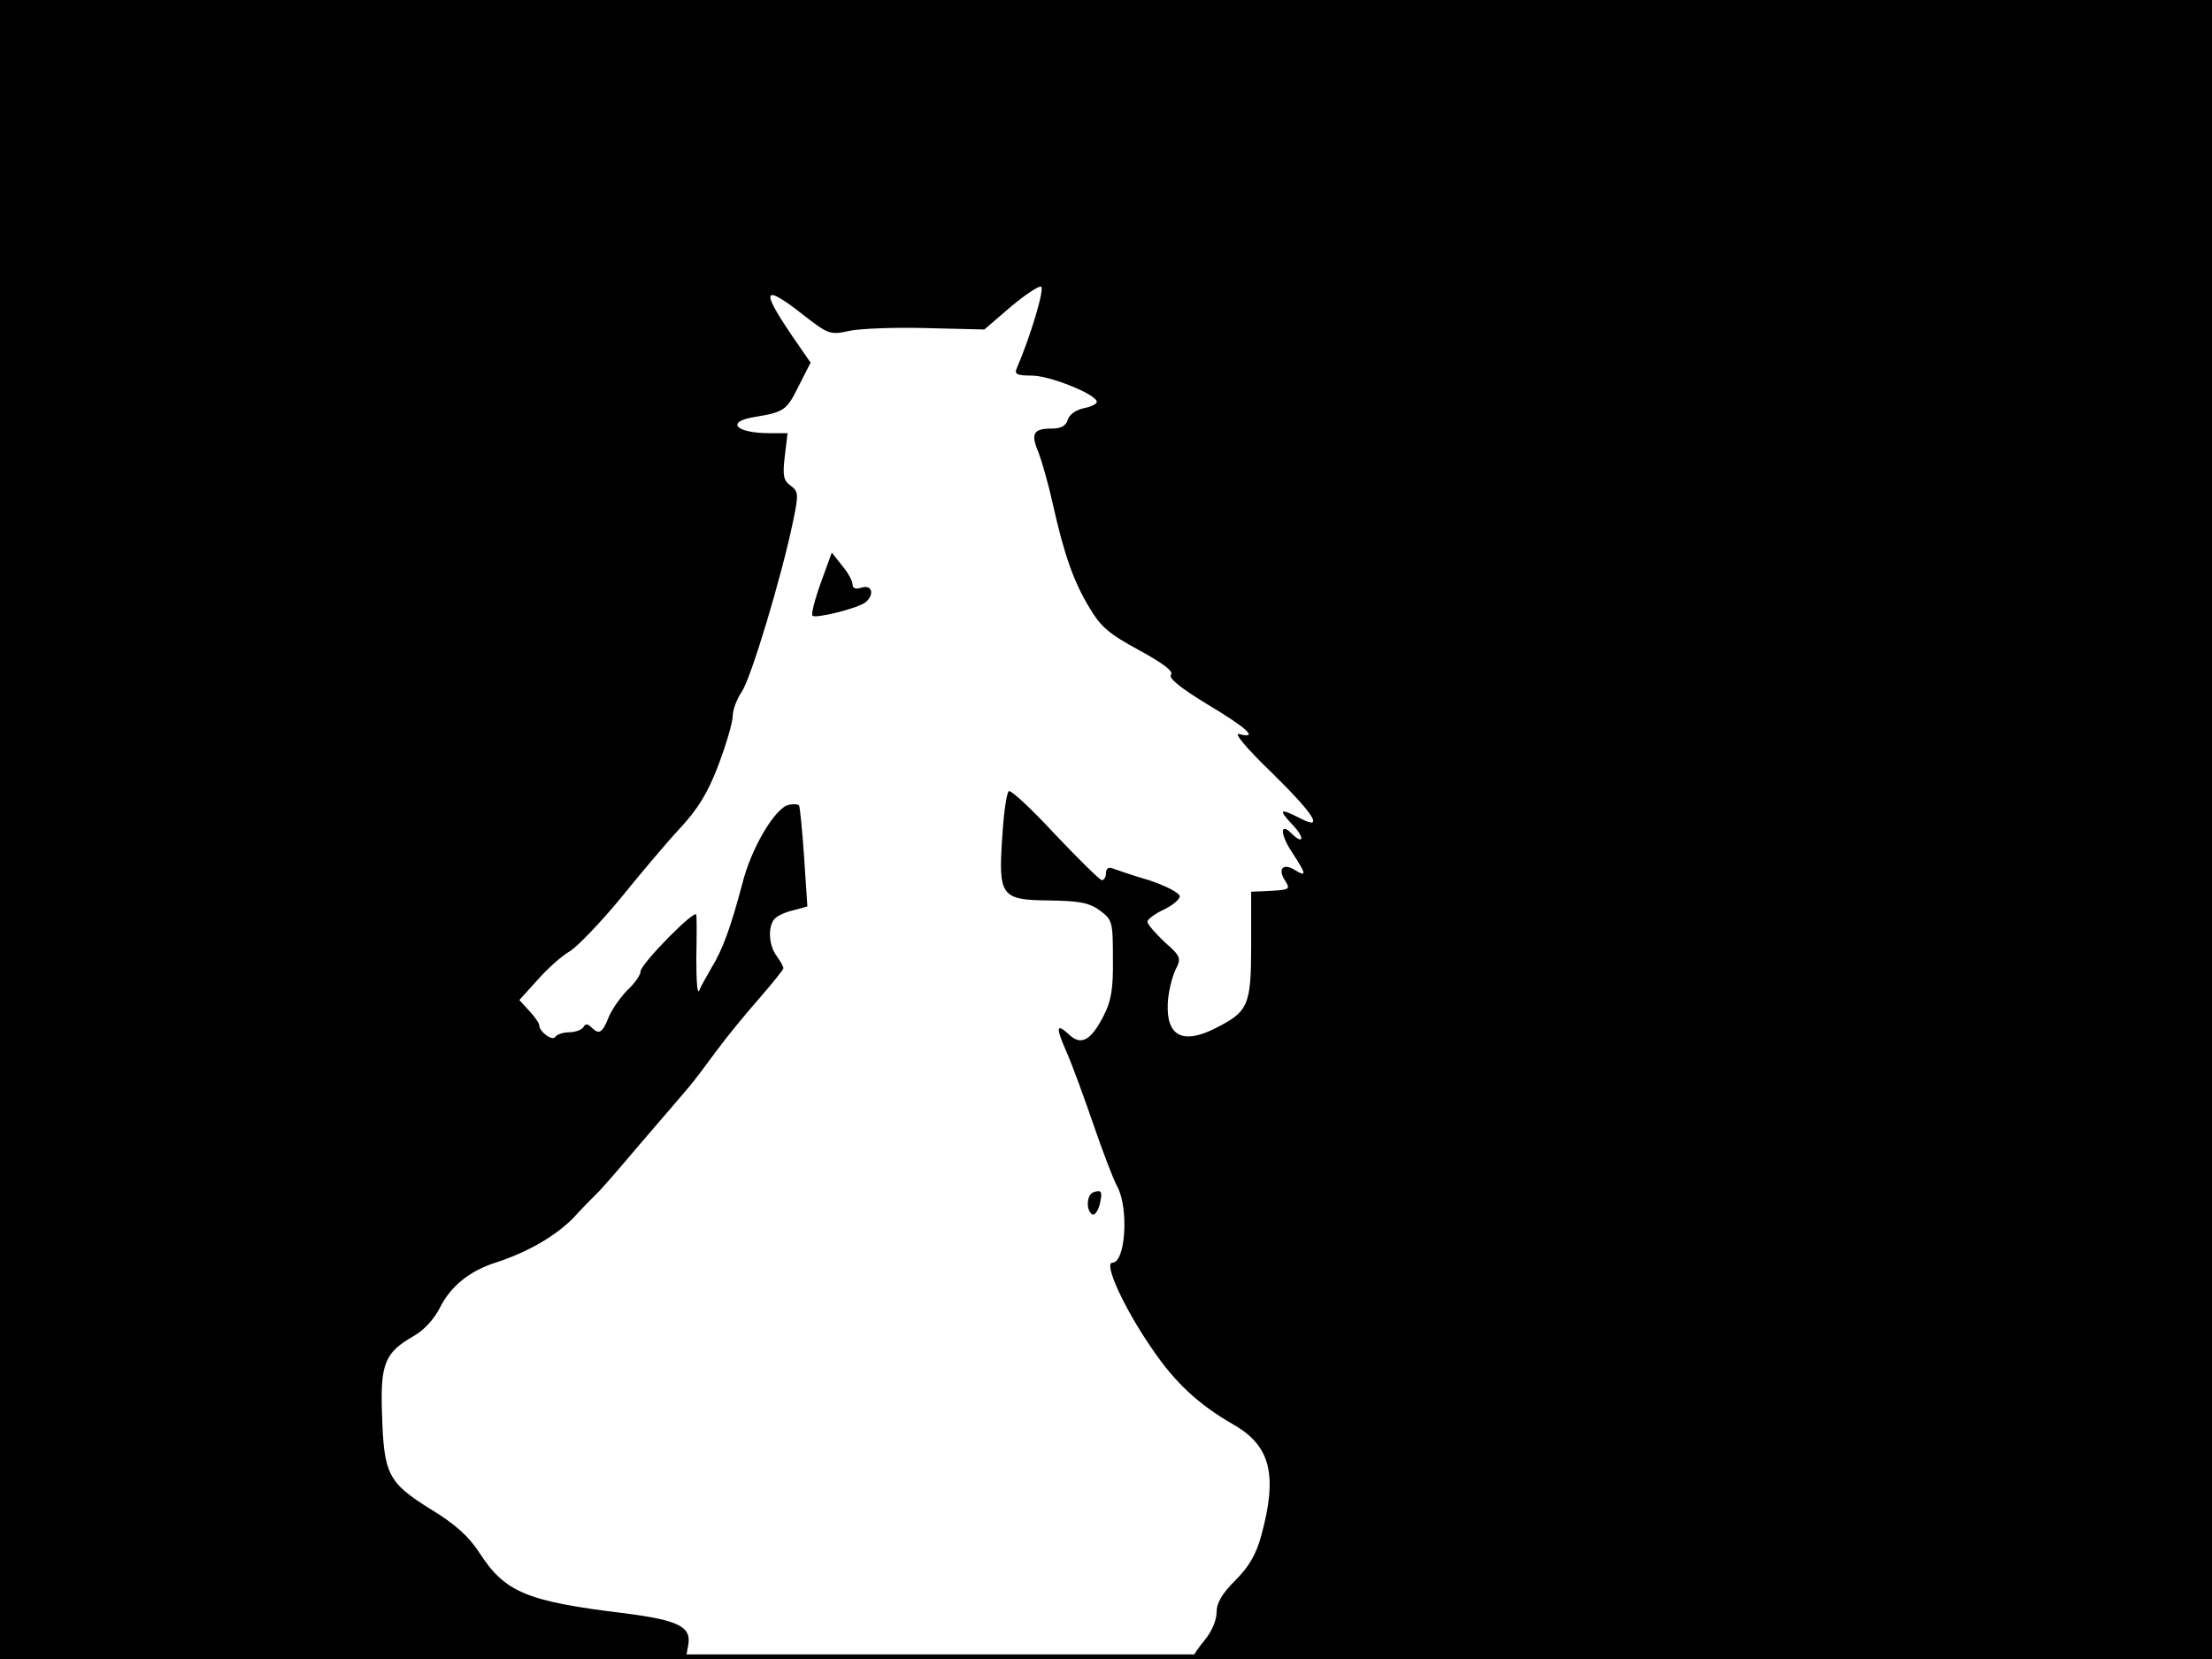 <?xml version="1.0" standalone="no"?>
<!DOCTYPE svg PUBLIC "-//W3C//DTD SVG 20010904//EN"
 "http://www.w3.org/TR/2001/REC-SVG-20010904/DTD/svg10.dtd">
<svg version="1.0" xmlns="http://www.w3.org/2000/svg"
 width="480pt" height="360pt" viewBox="0 0 480 360"
 preserveAspectRatio="xMidYMid meet">
<rect width="1" height="360" fill="#000000"/>
<rect x="479" width="1" height="360" fill="#000000"/>
<rect width="480" height="1" fill="#000000"/>
<rect y="359" width="480" height="1" fill="#000000"/>
<g transform="translate(0,360) scale(0.1,-0.1)"
fill="#000000" stroke="none">
<path d="M0 1800 l0 -1800 744 0 744 0 5 28 c9 42 -20 56 -136 71 -214 26
-261 45 -317 132 -22 34 -52 62 -107 95 -91 57 -100 75 -104 205 -4 110 6 134
69 170 23 13 45 38 57 62 23 46 64 79 120 97 68 22 128 56 168 96 20 22 44 46
52 54 9 8 52 58 96 110 45 52 91 106 103 120 12 14 39 50 61 80 22 30 64 81
93 114 28 32 52 62 52 65 0 4 -7 16 -15 27 -18 24 -19 68 -2 82 6 6 25 14 40
17 l29 8 -7 106 c-4 58 -9 109 -11 113 -2 3 -13 4 -24 1 -29 -8 -80 -94 -99
-170 -25 -94 -42 -142 -67 -183 -11 -19 -24 -42 -27 -50 -4 -8 -6 23 -6 70 1
47 1 89 0 95 -2 14 -121 -107 -121 -123 0 -8 -13 -26 -28 -40 -15 -15 -34 -42
-41 -59 -14 -35 -21 -39 -38 -22 -8 8 -13 8 -17 0 -4 -6 -18 -11 -31 -11 -13
0 -27 -5 -30 -10 -6 -10 -35 11 -35 26 0 4 -10 18 -22 31 l-21 23 39 43 c21
24 53 53 71 63 17 11 66 62 109 114 42 52 100 121 129 152 39 42 61 77 84 138
17 45 31 93 31 106 0 14 9 37 19 52 20 27 88 254 112 371 12 58 12 64 -5 77
-16 11 -18 22 -13 64 l6 50 -39 0 c-74 0 -96 25 -33 35 66 11 70 15 96 67 l26
51 -40 58 c-70 103 -63 114 25 45 54 -42 58 -43 99 -34 23 5 99 8 168 6 l125
-3 57 49 c31 26 61 46 66 44 9 -2 -23 -109 -53 -178 -5 -12 1 -15 33 -15 39 0
141 -41 141 -57 0 -5 -13 -11 -29 -14 -17 -4 -31 -14 -34 -25 -4 -13 -14 -19
-35 -19 -40 0 -46 -11 -28 -53 7 -19 21 -67 30 -108 25 -112 45 -169 79 -226
26 -44 43 -58 109 -94 53 -29 75 -46 69 -53 -6 -7 19 -28 80 -65 87 -52 111
-75 68 -64 -13 4 15 -30 70 -83 94 -92 116 -128 61 -99 -43 22 -47 19 -15 -15
27 -28 24 -45 -3 -18 -25 25 -24 -3 2 -42 31 -47 32 -54 6 -38 -25 16 -38 3
-22 -22 13 -21 13 -21 -48 -24 l-25 -1 0 -116 c0 -131 -6 -144 -77 -180 -71
-36 -107 -18 -104 53 1 24 9 56 16 72 14 27 13 30 -23 62 -20 19 -37 38 -37
44 0 5 16 17 35 26 19 9 35 22 35 29 0 7 -30 23 -67 35 -38 11 -74 24 -80 26
-7 3 -13 -1 -13 -10 0 -9 -4 -16 -9 -16 -4 0 -50 45 -102 100 -51 55 -96 97
-100 93 -5 -5 -11 -48 -14 -98 -9 -130 -3 -138 102 -139 66 -1 87 -5 110 -22
27 -20 28 -25 28 -105 1 -65 -4 -92 -20 -123 -27 -53 -48 -65 -73 -43 -30 28
-32 20 -8 -35 13 -29 39 -101 59 -159 20 -58 43 -119 52 -135 25 -48 17 -164
-11 -164 -20 0 25 -98 84 -184 52 -77 102 -123 178 -167 81 -46 97 -109 61
-241 -11 -41 -27 -68 -56 -97 -29 -29 -41 -49 -41 -70 0 -17 -11 -42 -25 -59
-14 -17 -25 -33 -25 -36 0 -3 497 -6 1105 -6 l1105 0 0 1800 0 1800 -2400 0
-2400 0 0 -1800z"/>
<path d="M1781 2335 c-13 -36 -21 -68 -18 -71 6 -7 99 16 115 29 20 16 15 39
-8 32 -13 -4 -20 -2 -20 7 0 7 -10 26 -23 41 l-22 28 -24 -66z"/>
<path d="M2373 1013 c-15 -5 -17 -39 -3 -48 5 -3 12 6 16 20 7 29 5 34 -13 28z"/>
</g>
</svg>
